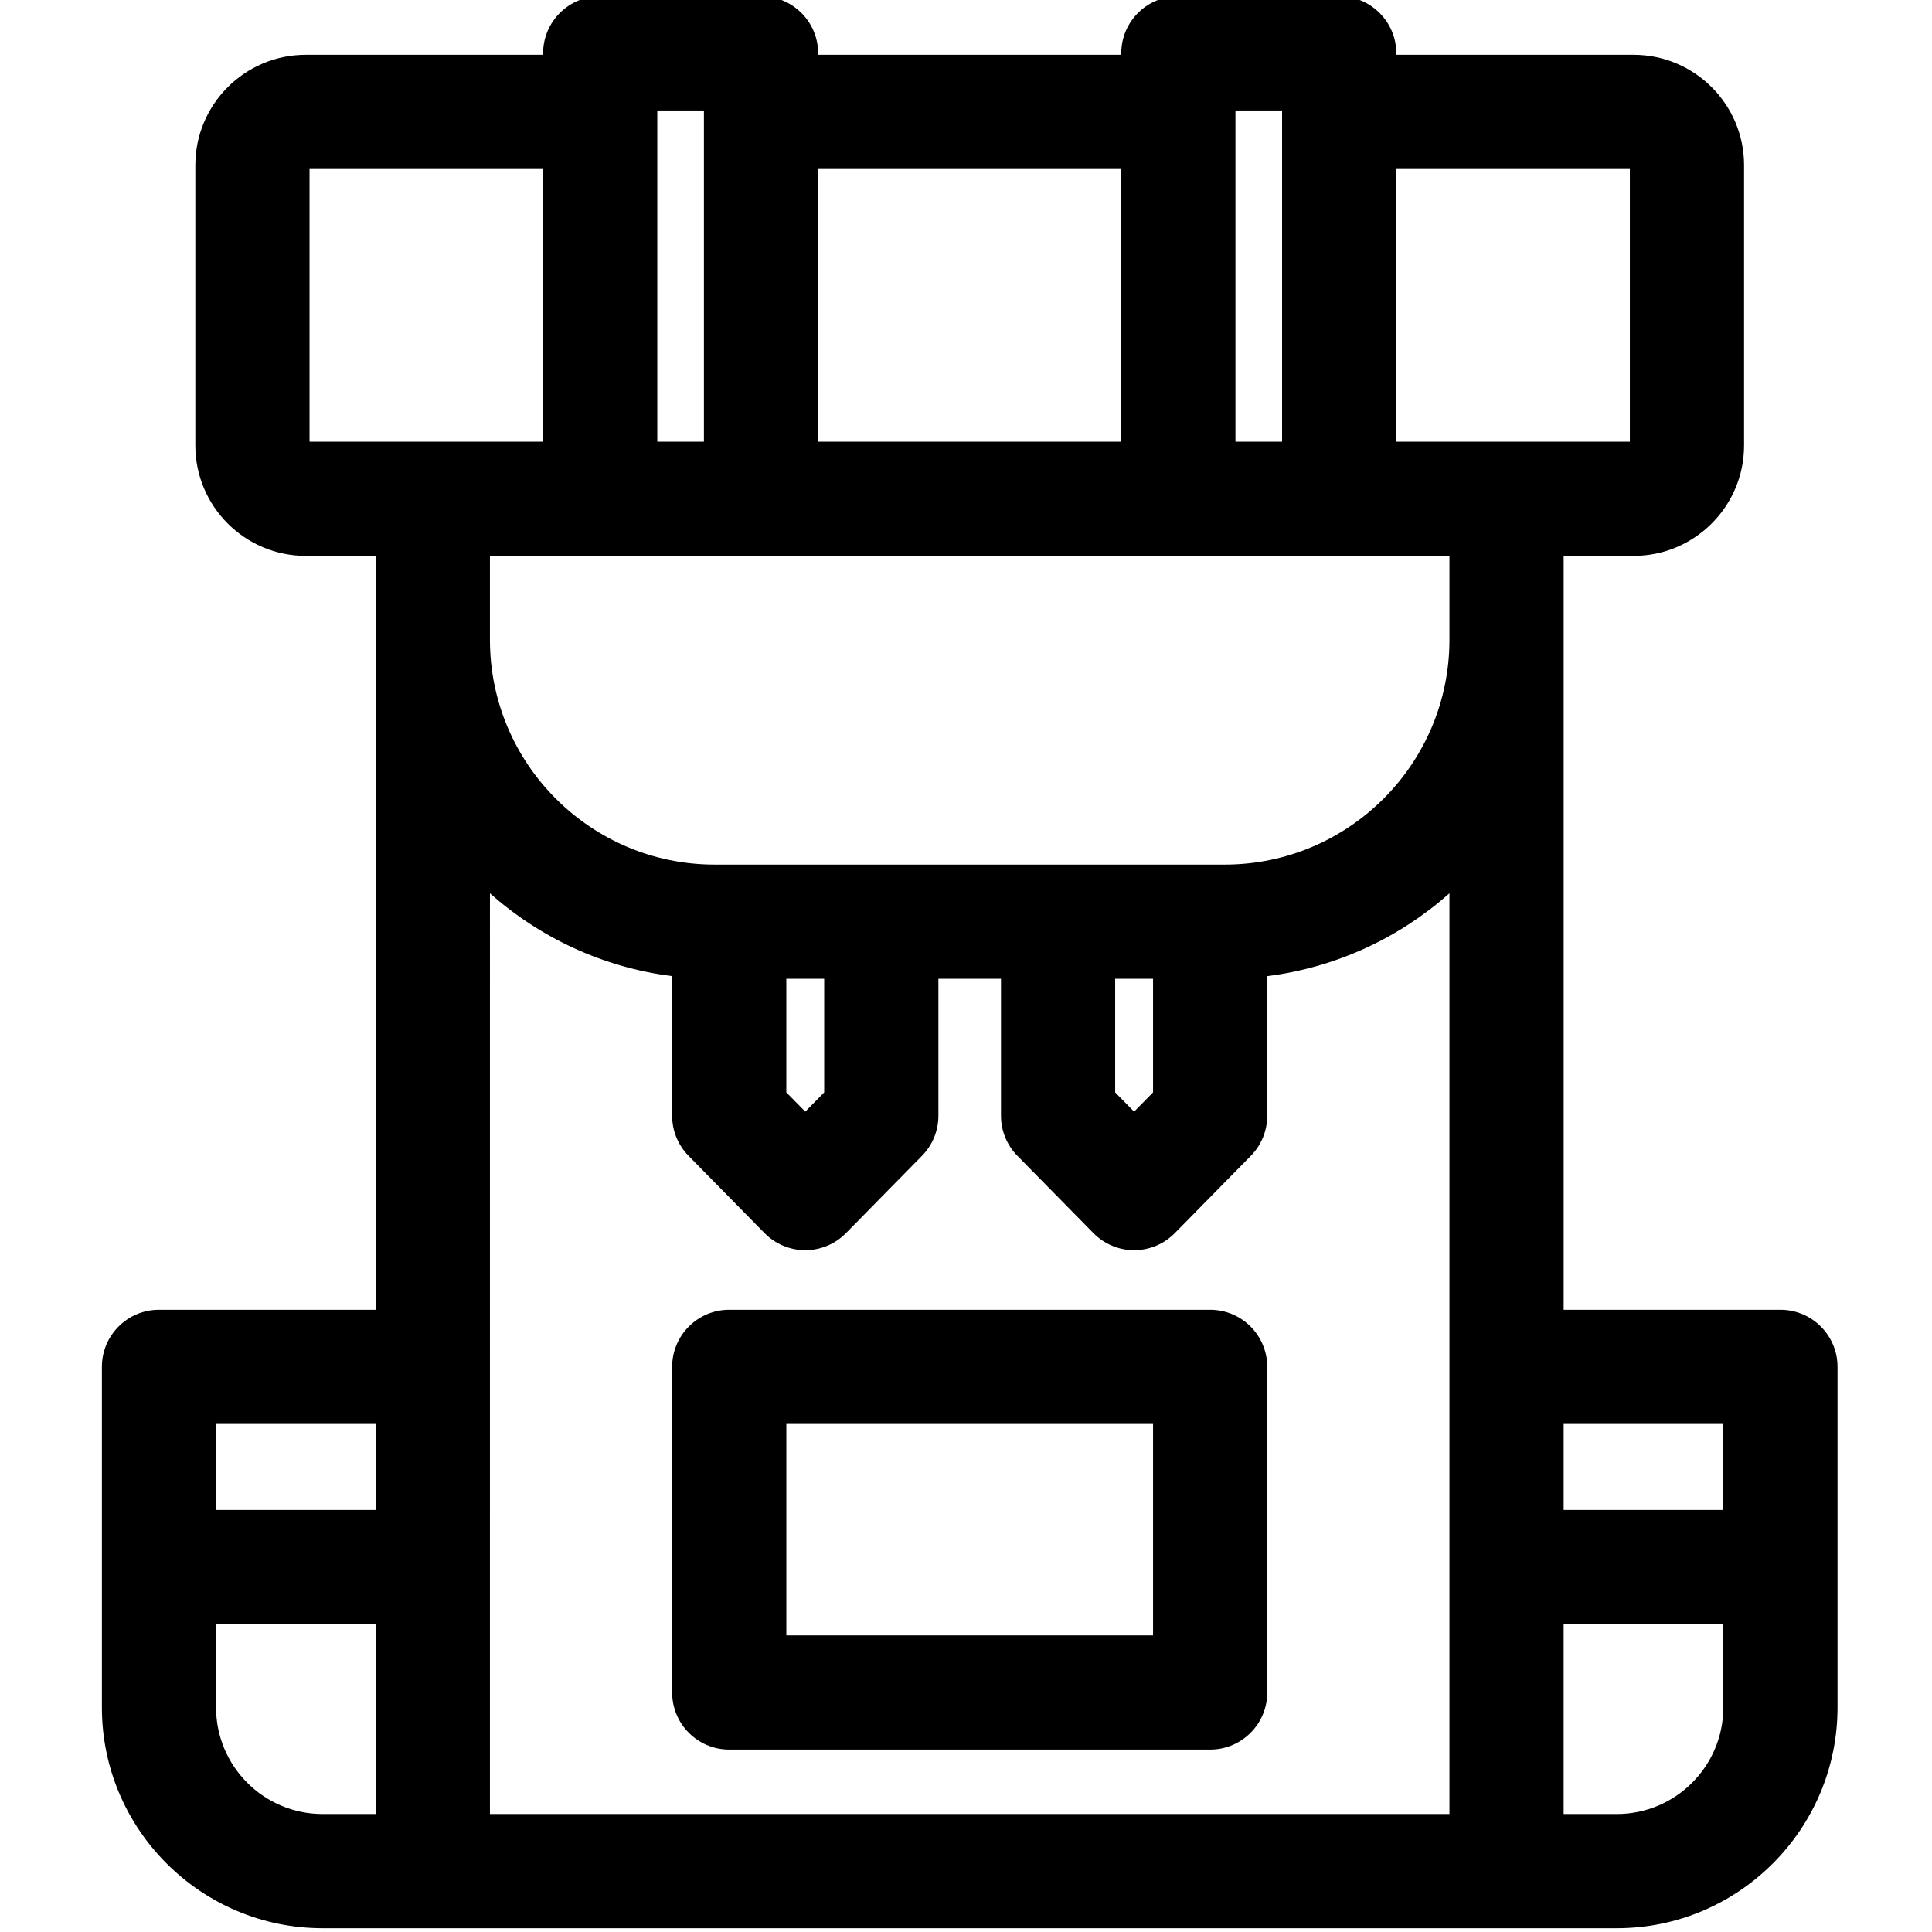 <svg height="511pt" viewBox="-26 1 511 511.999" width="511pt" xmlns="http://www.w3.org/2000/svg"><path d="m445.328 348.102h-57.441v-199.789h18.547c16.133 0 29.262-13.125 29.262-29.258v-74.277c0-16.133-13.129-29.258-29.262-29.258h-62.898v-.387c0-8.359-6.777-15.133-15.133-15.133h-42.625c-8.359 0-15.133 6.773-15.133 15.133v.387h-80.328v-.387c0-8.359-6.777-15.133-15.133-15.133h-42.625c-8.355 0-15.133 6.773-15.133 15.133v.387h-62.898c-16.137 0-29.262 13.125-29.262 29.258v74.273c0 16.133 13.125 29.262 29.262 29.262h18.547v199.789h-57.441c-8.359 0-15.133 6.773-15.133 15.133v90.277c0 32.25 26.234 58.488 58.488 58.488h342.988c32.25 0 58.484-26.238 58.484-58.488v-90.277c0-8.355-6.773-15.133-15.133-15.133zm-15.133 30.266v22.785h-42.309v-22.785zm-24.766-332.582v72.262h-61.898v-72.262zm-104.52-15.52h12.355v87.781h-12.355zm-30.266 15.52v72.262h-80.328v-72.262zm-122.953-15.52h12.359v87.781h-12.359zm-92.16 15.52h61.895v72.262h-61.895zm302.09 102.527v22.254c0 32.84-26.719 59.559-59.559 59.559h-135.164c-32.84 0-59.559-26.719-59.559-59.559v-22.254zm-88.582 112.074h10.031v30.105l-5.02 5.102-5.016-5.102v-30.105zm-87.148 0h10.031v30.105l-5.016 5.102-5.02-5.102v-30.105zm-108.816 117.98v22.785h-42.312v-22.785zm-42.312 75.145v-22.098h42.312v50.32h-14.09c-15.559 0-28.223-12.66-28.223-28.223zm72.578-215.773c13.211 11.73 29.887 19.629 48.285 21.945v37.004c0 3.969 1.559 7.777 4.34 10.609l20.152 20.492c2.844 2.895 6.73 4.523 10.789 4.523 4.055 0 7.945-1.629 10.789-4.523l20.148-20.492c2.781-2.828 4.344-6.641 4.344-10.609v-36.301h16.586v36.301c0 3.969 1.559 7.777 4.344 10.609l20.148 20.492c2.844 2.895 6.73 4.523 10.789 4.523 4.055 0 7.945-1.629 10.789-4.523l20.148-20.492c2.781-2.832 4.344-6.641 4.344-10.609v-37.004c18.395-2.316 35.07-10.215 48.285-21.945v243.996h-254.281zm298.633 243.996h-14.09v-50.316h42.312v22.098c0 15.559-12.66 28.219-28.223 28.219zm0 0"/><path d="m294.203 348.102h-127.445c-8.359 0-15.133 6.777-15.133 15.133v86.289c0 8.359 6.773 15.133 15.133 15.133h127.445c8.355 0 15.133-6.773 15.133-15.133v-86.289c0-8.355-6.777-15.133-15.133-15.133zm-15.133 86.293h-97.18v-56.027h97.18zm0 0"/></svg>